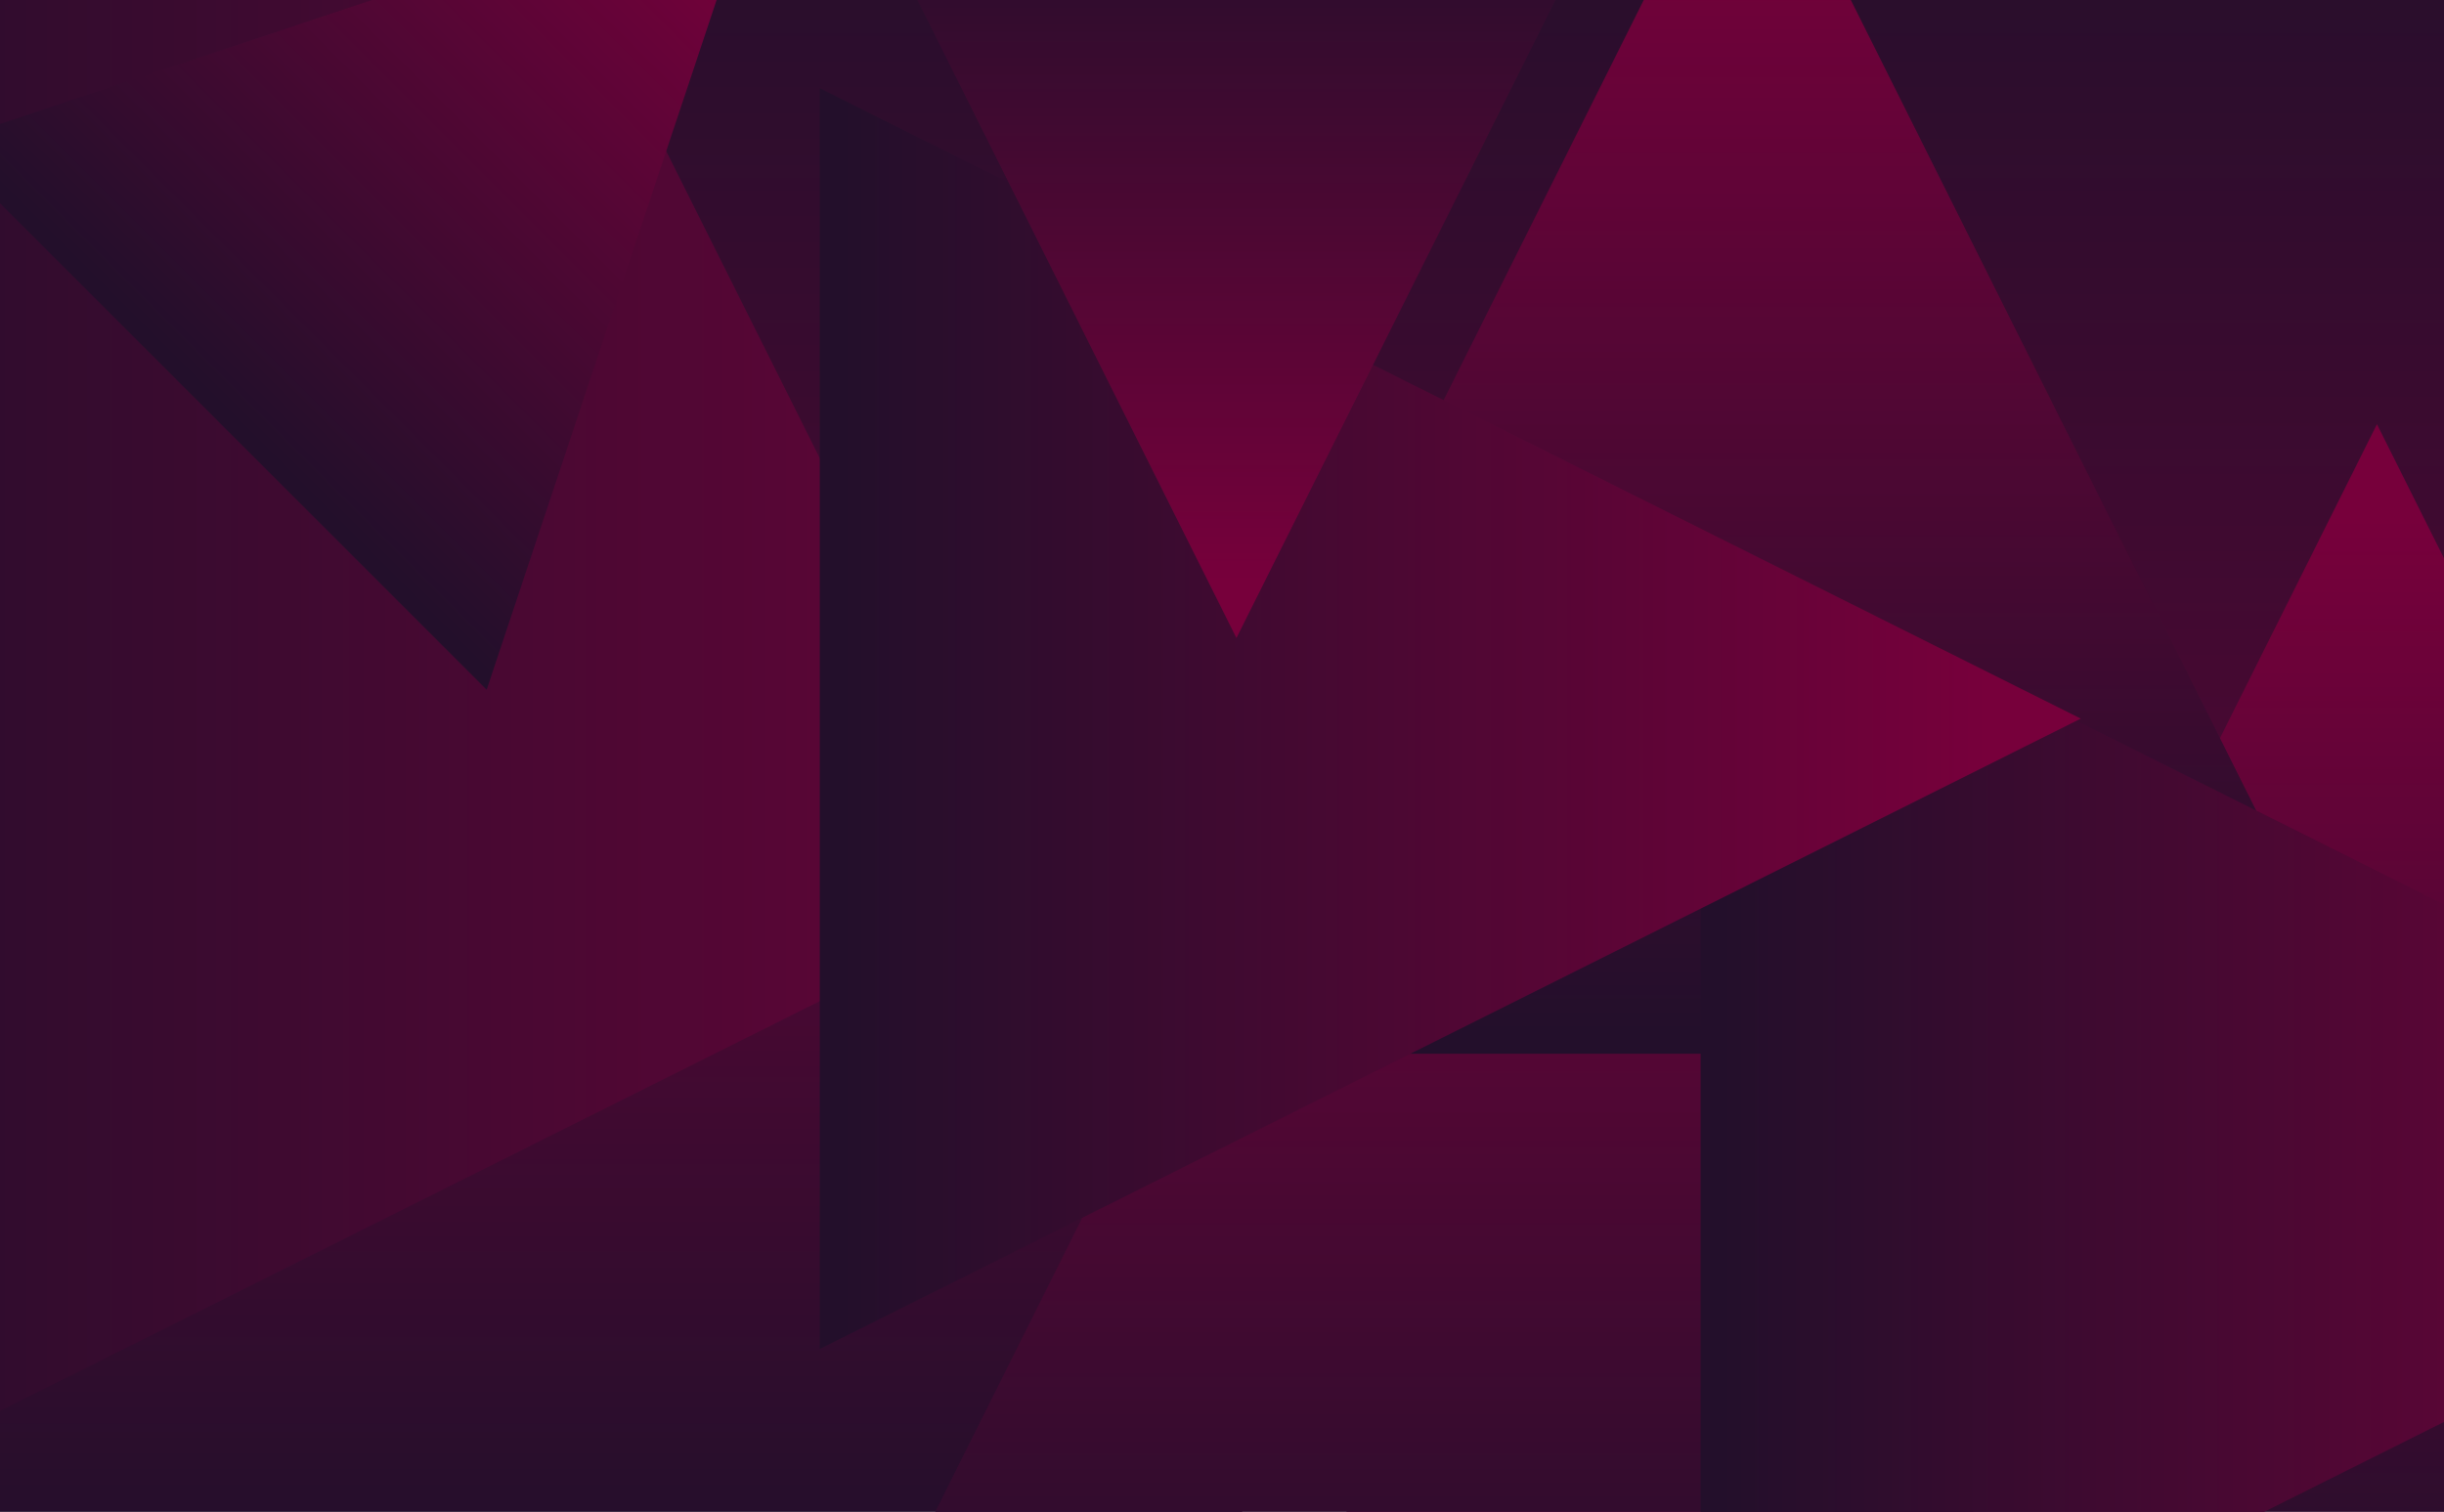 <?xml version="1.0" encoding="UTF-8"?>
<svg width="1440px" height="891px" viewBox="0 0 1440 891" version="1.1" xmlns="http://www.w3.org/2000/svg" xmlns:xlink="http://www.w3.org/1999/xlink">
    <!-- Generator: Sketch 49 (51002) - http://www.bohemiancoding.com/sketch -->
    <title>compliance-bg</title>
    <desc>Created with Sketch.</desc>
    <defs>
        <linearGradient x1="50%" y1="7.198%" x2="50%" y2="98.534%" id="linearGradient-1">
            <stop stop-color="#77003B" offset="0%"></stop>
            <stop stop-color="#230F2B" offset="100%"></stop>
        </linearGradient>
    </defs>
    <g id="compliance-bg" stroke="none" stroke-width="1" fill="none" fill-rule="evenodd">
        <polygon id="Triangle" fill="url(#linearGradient-1)" points="329 85 753 933 -95 933"></polygon>
        <polygon id="Triangle" fill="url(#linearGradient-1)" transform="translate(376.5, 353.5) rotate(90) translate(-376.5, -353.5) " points="376.5 -226 956 933 -203 933"></polygon>
        <polygon id="Triangle" fill="url(#linearGradient-1)" transform="translate(978, 569) rotate(180) translate(-978, -569) " points="978 -122 1669 1260 287 1260"></polygon>
        <polygon id="Triangle" fill="url(#linearGradient-1)" points="854.5 284 1226 1027 483 1027"></polygon>
        <polygon id="Triangle" fill="url(#linearGradient-1)" points="1400.5 250 1772 993 1029 993"></polygon>
        <polygon id="Triangle" fill="url(#linearGradient-1)" points="1029.5 -122 1401 621 658 621"></polygon>
        <polygon id="Triangle" fill="url(#linearGradient-1)" transform="translate(1373.5, 685.5) rotate(90) translate(-1373.5, -685.5) " points="1373.5 314 1745 1057 1002 1057"></polygon>
        <polygon id="Triangle" fill="url(#linearGradient-1)" transform="translate(854.5, 423.5) rotate(90) translate(-854.5, -423.5) " points="854.5 52 1226 795 483 795"></polygon>
        <polygon id="Triangle" fill="url(#linearGradient-1)" transform="translate(286.734, 84.734) rotate(45) translate(-286.734, -84.734) " points="286.734 -142.766 514.234 312.234 59.234 312.234"></polygon>
        <polygon id="Triangle" fill="url(#linearGradient-1)" transform="translate(728.5, 148.5) rotate(180) translate(-728.5, -148.5) " points="728.5 -79 956 376 501 376"></polygon>
    </g>
</svg>